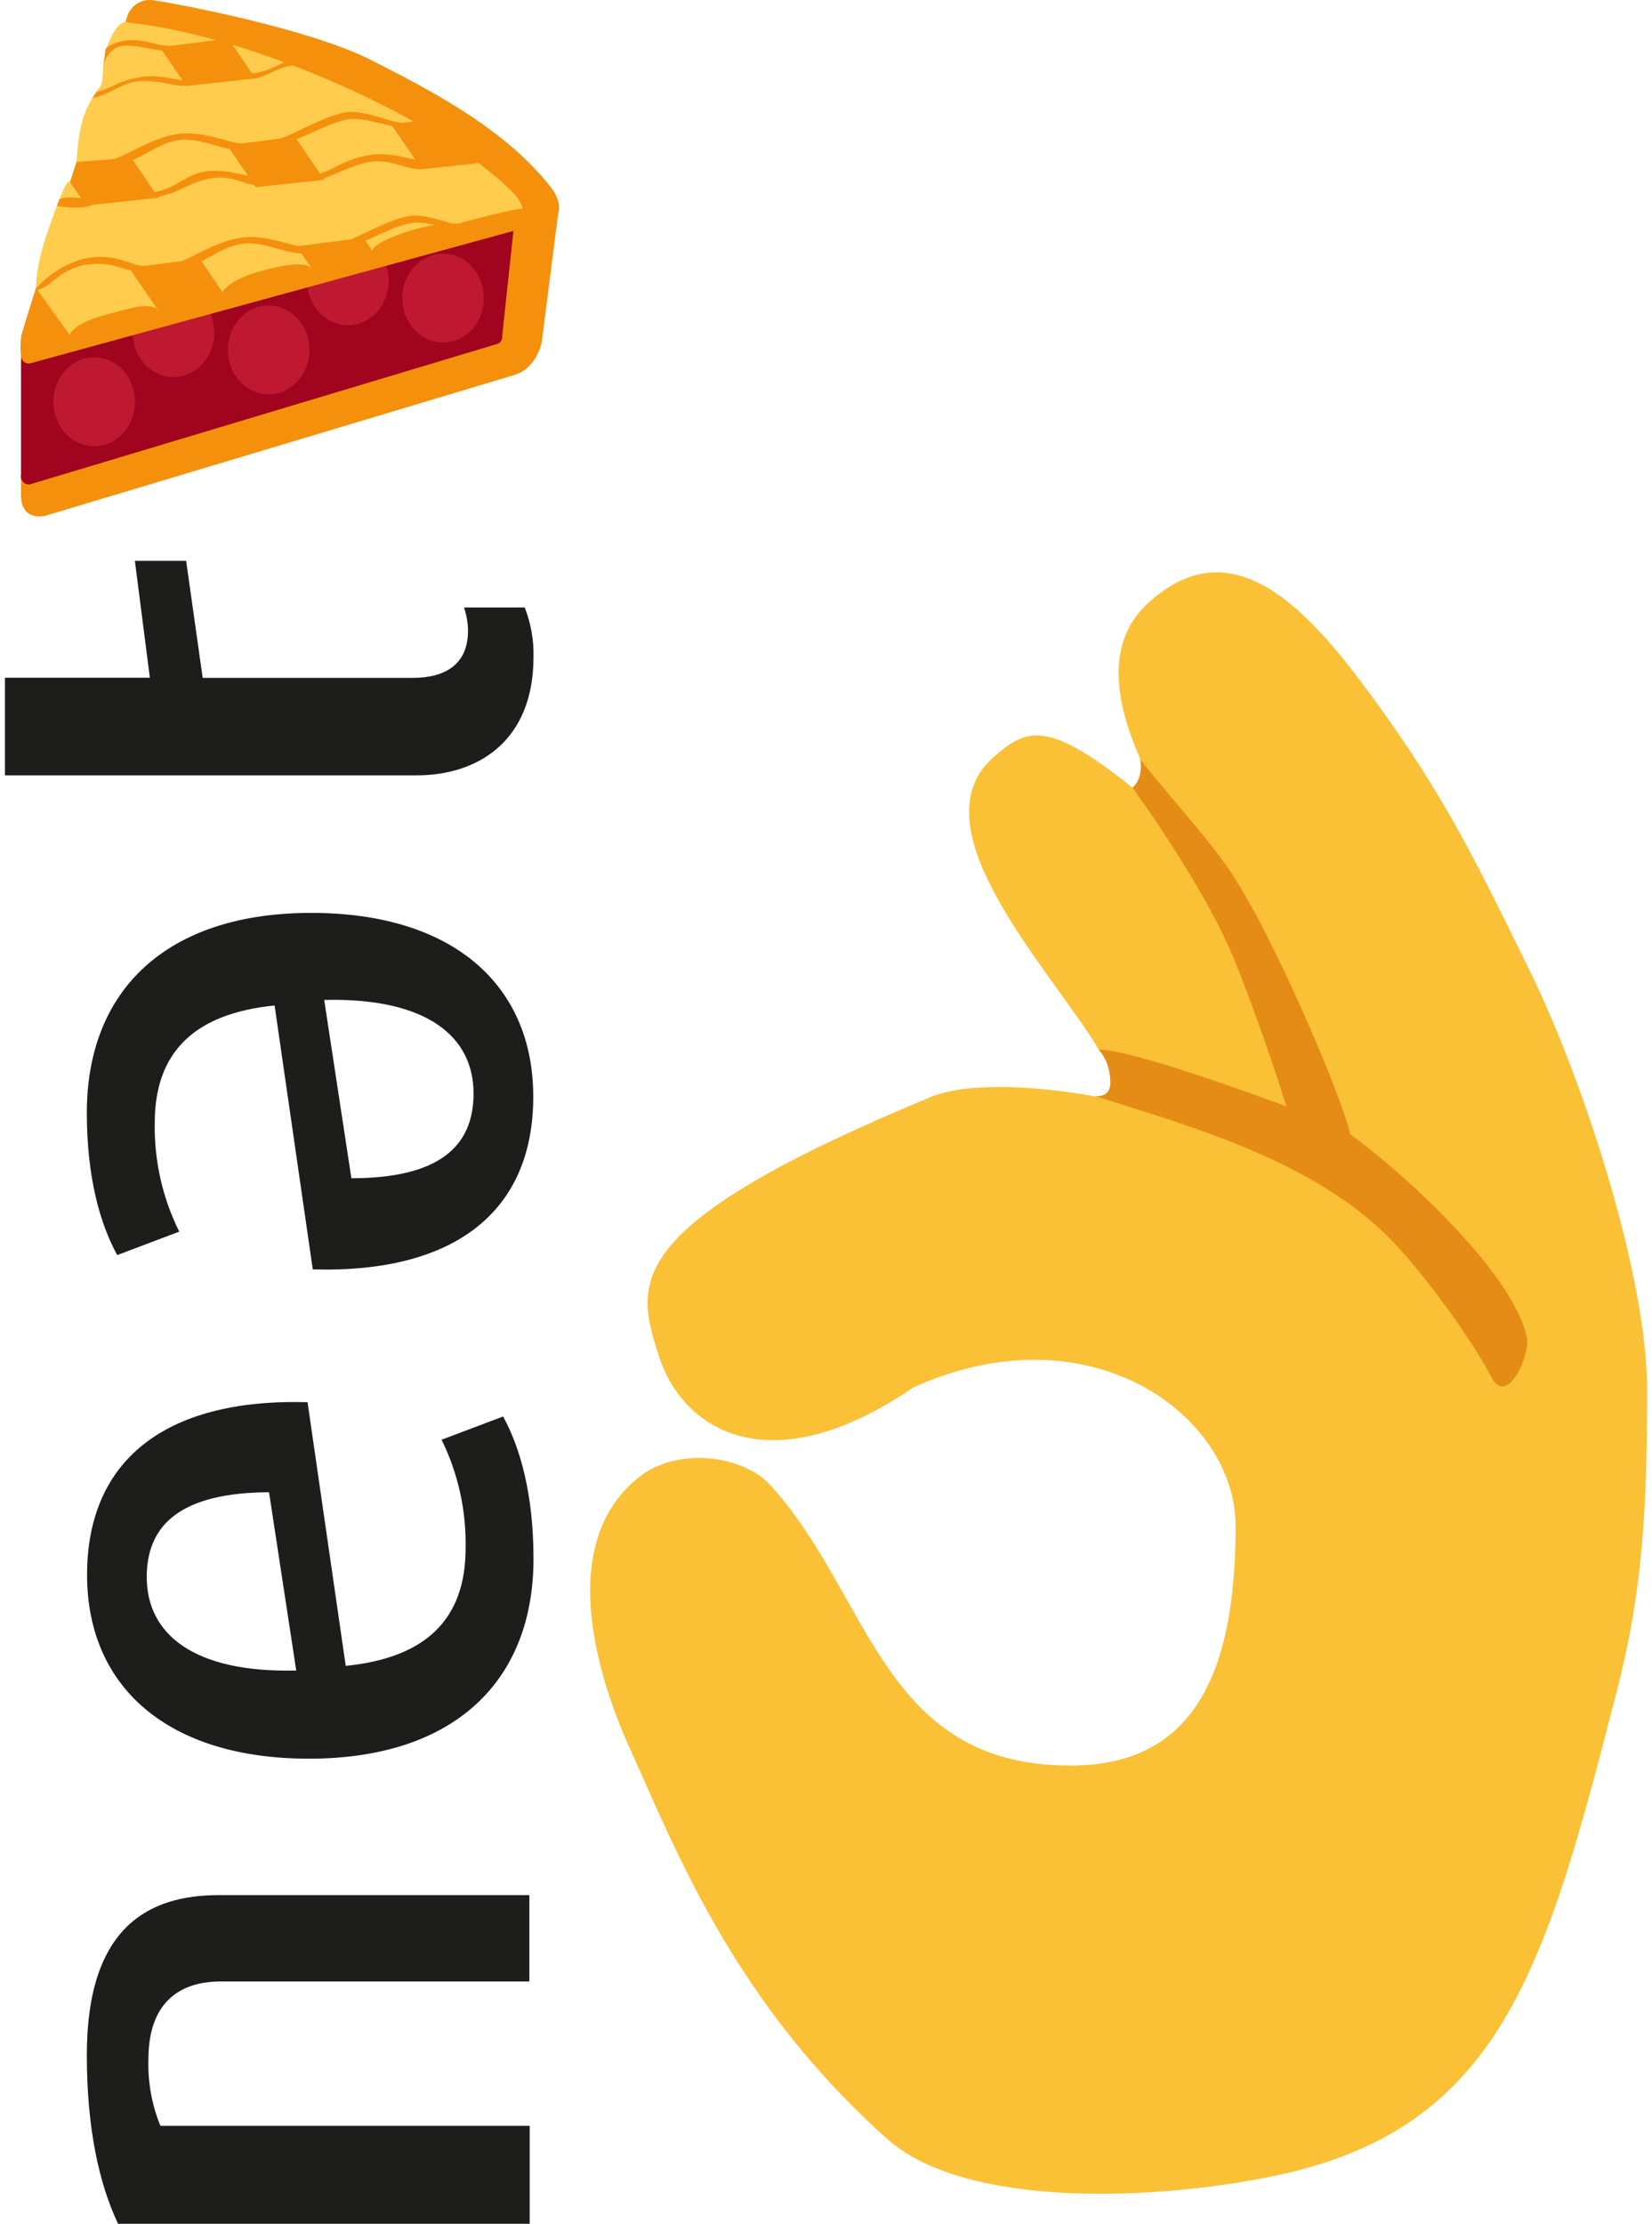 <?xml version="1.0" encoding="UTF-8" standalone="no"?>
<!DOCTYPE svg PUBLIC "-//W3C//DTD SVG 1.1//EN" "http://www.w3.org/Graphics/SVG/1.1/DTD/svg11.dtd">
<svg version="1.1" xmlns="http://www.w3.org/2000/svg" xmlns:xlink="http://www.w3.org/1999/xlink" preserveAspectRatio="xMidYMid meet" viewBox="3.846 -215.853 632.308 855.853" width="633.6" height="852.48"><defs><path d="M205.91 546.76C134.44 546.76 94.73 546.76 86.78 546.76C73.24 546.76 59.1 552.92 59.1 576.68C58.82 585.45 60.39 594.18 63.71 602.31C73.19 602.31 120.59 602.31 205.91 602.31L205.91 640C110.8 640 57.96 640 47.39 640C40 624.32 35.38 603.08 35.38 575.09C35.38 525.57 59.39 513.52 86.14 513.52C94.12 513.52 134 513.52 205.78 513.52L205.78 546.76L205.91 546.76Z" id="eCeVcWhu2"></path><path d="M135.07 425.29C165.83 422.21 181.22 407.42 181.22 380.08C181.53 365.6 178.37 351.25 171.99 338.25C174.35 337.35 193.29 330.21 195.66 329.31C202.11 341.02 207.37 358.84 207.37 384.09C207.37 431.1 176.9 461.01 120.92 461.01C66.79 461.01 35.47 433.62 35.47 390.25C35.47 346.88 64.69 322.26 120.37 323.8C123.31 344.1 132.13 404.99 135.07 425.29ZM116.01 427.08C114.96 420.22 106.59 365.32 105.54 358.46C72 358.63 58.45 370.63 58.45 391.1C58.45 412.94 76.32 428.02 116.01 427.08Z" id="c4wCXASswB"></path><path d="M107.68 171.13C76.91 174.21 61.53 188.99 61.53 216.34C61.28 230.84 64.52 245.18 70.97 258.17C68.59 259.07 49.48 266.28 47.09 267.19C40.64 255.48 35.38 237.66 35.38 212.41C35.38 165.41 65.85 135.49 121.82 135.49C175.96 135.49 207.28 162.88 207.28 206.25C207.28 249.62 178.05 274.24 122.38 272.7C119.44 252.39 110.62 191.44 107.68 171.13ZM126.78 168.99C127.83 175.86 136.2 230.76 137.25 237.62C170.79 237.58 184.29 225.57 184.29 204.97C184.29 183.14 166.43 168.05 126.78 168.99Z" id="a2C86nmlWO"></path><path d="M73.62 0L53.88 0L59.65 44.99L3.85 44.99L3.85 82.55C99.01 82.55 151.88 82.55 162.46 82.55C185.53 82.55 207.37 69.73 207.37 37C207.52 30.49 206.38 24.01 203.99 17.95C201.65 17.95 182.95 17.95 180.62 17.95C181.6 20.82 182.12 23.84 182.16 26.88C182.16 39.7 173.61 45.04 160.79 45.04C155.4 45.04 128.47 45.04 79.99 45.04L73.62 0Z" id="mfeiRJrdv"></path><path d="M532.89 55.88C507.42 20.51 477.27 -14.92 443.55 16.73C426.51 32.68 431.64 58.04 444.33 83.25C442.18 81.69 446.3 94.12 444.28 92.46C406.03 60.41 397.87 63.93 384.68 75.4C353.34 102.63 407.4 158.28 425.04 188.12C428.07 193.25 439.11 198.03 441.72 202.76C443.51 205.98 445.2 209.1 446.8 212.12C444.83 211.46 442.82 210.81 440.76 210.16C422.25 204.47 379.73 198.33 360.4 206.33C240.46 256.05 246.5 277.73 255.71 306.21C264.92 334.69 298.55 355.73 353.53 318.19C421.38 287.39 477.73 328.66 477.73 371.53C477.73 430.4 460.18 463.66 414.14 463.66C341.34 463.66 337.45 398.45 298.55 355.73C288.06 344.2 262.86 340.83 247.97 352.66C213.24 380.28 235.69 437.59 244.35 456.77C262.49 496.87 284.85 555.04 343.72 607.47C374.69 635.04 451.52 630.82 495.96 620.85C580.44 601.93 597.44 540.29 624.56 434.78C634.78 395.08 636.15 363.12 636.15 318.79C636.15 274.46 611.19 199.14 591.49 158.83C570.32 115.56 558.41 91.25 532.89 55.88Z" id="a18aicyWQr"></path><path d="M521.8 220.67C519.92 209.6 492.76 144.49 475.16 118.78C465.4 104.49 447.35 85.16 440.99 76.31C440.99 76.31 442.54 83.3 438.01 87.33C439.75 89.64 466.18 126.22 477.18 153.4C488.17 180.57 497.29 209.95 497.29 209.95C485.33 205.58 438.05 188.17 425 188.12C425 188.12 429.58 192.64 429.49 201C429.39 208.8 419.54 204.67 425 206.43C459.91 217.55 508.65 230.84 538.71 262.44C550.57 274.97 568.12 298.77 576.37 314.42C582.32 325.59 591.3 305.66 589.84 298.77C584.43 273.41 540.22 233.75 521.8 220.67Z" id="ad4yertFk"></path><path d="M51.13 -210.16C51.13 -210.16 53.68 -216.83 61.27 -215.73C68.86 -214.63 120.31 -205.14 144.78 -192.77C169.27 -180.39 196.87 -165.78 214.13 -143.67C218.71 -137.8 216.85 -133.5 216.85 -133.5C216.22 -128.56 211.16 -89 210.53 -84.05C210.53 -84.05 208.69 -74.15 199.92 -71.51C191.13 -68.87 19.25 -17.3 19.25 -17.3C19.25 -17.3 10.04 -15 10.04 -25.32C10.04 -30.48 10.04 -71.79 10.04 -76.95C10.04 -76.95 10.97 -83.16 13.22 -90.42C15.47 -97.7 51.13 -210.16 51.13 -210.16" id="akazGCWa6"></path><path d="M190.85 -94.37C163.69 -122.68 99.2 -155.67 51.41 -160.63C50.06 -160.75 48.75 -159.87 48.32 -158.44C48.32 -158.44 9.99 -34.7 9.99 -32.65C9.99 -31.65 10.41 -30.7 11.13 -30.08C11.65 -29.65 12.31 -29.41 12.96 -29.41C13.2 -29.41 13.44 -29.44 13.69 -29.5C31.65 -34.9 175.36 -78.06 193.33 -83.46C194.46 -83.78 195.04 -84.49 195.24 -85.74C195.6 -87.95 194.77 -90.29 190.85 -94.37" id="ff6hADwXi"></path><path d="M10.05 -31.32C10.05 -59.69 10.05 -75.46 10.05 -78.61C10.05 -78.61 42.6 -158.23 49.11 -206.64C151.36 -190.56 200.25 -132.73 200.25 -132.73C199.91 -129.58 198.23 -113.84 195.21 -85.51L10.05 -31.32Z" id="a2FBaC6eF3"></path><path d="M53.93 -61.22C53.93 -51.77 46.9 -44.12 38.22 -44.12C29.54 -44.12 22.51 -51.77 22.51 -61.22C22.51 -70.68 29.54 -78.33 38.22 -78.33C46.9 -78.33 53.93 -70.68 53.93 -61.22" id="cJ4WD6S9w"></path><path d="M84.46 -87.82C84.46 -78.37 77.44 -70.72 68.75 -70.72C60.07 -70.72 53.04 -78.37 53.04 -87.82C53.04 -97.27 60.07 -104.93 68.75 -104.93C77.44 -104.93 84.46 -97.27 84.46 -87.82" id="h18jadfPXd"></path><path d="M121.1 -81.17C121.1 -71.72 114.07 -64.07 105.39 -64.07C96.71 -64.07 89.68 -71.72 89.68 -81.17C89.68 -90.62 96.71 -98.28 105.39 -98.28C114.07 -98.28 121.1 -90.62 121.1 -81.17" id="b3zHLNoi"></path><path d="M151.63 -107.76C151.63 -98.32 144.61 -90.66 135.92 -90.66C127.24 -90.66 120.21 -98.32 120.21 -107.76C120.21 -117.22 127.24 -124.87 135.92 -124.87C144.61 -124.87 151.63 -117.22 151.63 -107.76" id="b2tgUpqTXc"></path><path d="M188.27 -101.12C188.27 -91.67 181.24 -84.01 172.56 -84.01C163.88 -84.01 156.85 -91.67 156.85 -101.12C156.85 -110.57 163.88 -118.22 172.56 -118.22C181.24 -118.22 188.27 -110.57 188.27 -101.12" id="a3gjhBNFp2"></path><path d="M199.92 -141.24C172.76 -169.55 99.2 -202.21 51.41 -207.17C50.06 -207.3 48.76 -206.41 48.32 -204.98C48.32 -204.98 17.9 -113.04 10.51 -87.82C9.44 -84.17 9.99 -79.45 9.99 -79.19C9.99 -78.2 10.41 -77.25 11.13 -76.63C11.65 -76.19 12.3 -75.96 12.96 -75.96C13.2 -75.96 13.44 -75.99 13.68 -76.04C32.49 -81.19 182.94 -122.4 201.74 -127.55C202.87 -127.87 203.73 -128.88 203.94 -130.14C204.3 -132.34 203.84 -137.15 199.92 -141.24" id="k3R0c4qswE"></path><path d="M199.92 -141.24C172.76 -169.55 99.2 -202.21 51.41 -207.17C50.06 -207.3 48.76 -206.41 48.32 -204.98C48.32 -204.98 9.99 -87.9 9.99 -85.84C9.99 -84.85 10.41 -83.9 11.13 -83.28C11.65 -82.84 12.3 -82.61 12.96 -82.61C13.2 -82.61 13.44 -82.64 13.68 -82.69C32.12 -87.84 179.62 -129 198.05 -134.15C199.19 -134.47 200.05 -135.47 200.25 -136.74C200.61 -138.94 203.84 -137.15 199.92 -141.24" id="a2Y8rqgr8V"></path><path d="M126.75 -146.66L100.48 -143.81L89.46 -159.87L115.5 -163.22L126.75 -146.66ZM51.66 -112.75L78.89 -116.25L87.66 -103.34L121.75 -112.85L116.13 -121.05L141.89 -124.36L145.37 -119.23L179.38 -128.91L179.21 -129.17L181.19 -129.42C194.43 -133.19 201.78 -135.29 203.25 -135.71C202.65 -137.5 201.66 -139.43 199.93 -141.24C196.18 -145.13 191.5 -149.11 186.19 -153.09C184.74 -152.94 177.47 -152.15 164.39 -150.73L152.54 -167.99C157.73 -168.66 160.61 -169.03 161.19 -169.1C140.21 -180.81 115.2 -191.45 91.48 -198.59C92.07 -197.73 94.99 -193.42 100.26 -185.67L73.71 -182.79L63.52 -197.64C76.44 -199.3 83.62 -200.22 85.05 -200.41C73.14 -203.71 61.67 -206.11 51.41 -207.17C50.06 -207.29 48.76 -206.41 48.32 -204.98C48.32 -204.98 39.92 -181.14 31.42 -153.52C32.82 -153.62 39.85 -154.15 52.51 -155.11L62.94 -139.75L35.22 -136.75C31.48 -142.09 29.4 -145.05 28.98 -145.65C24.58 -131.32 19.4 -116.64 15.85 -104.93C16.71 -103.73 21.03 -97.72 28.81 -86.91L62.86 -96.42L51.66 -112.75Z" id="cOp3Kpzrv"></path><path d="M70.26 -114.71C75.19 -116.16 85.04 -122.94 94.77 -124.39C104.5 -125.85 116.33 -120.29 119.85 -120.74C123.38 -121.19 130.82 -122.15 133.98 -122.56C137.13 -122.96 151.25 -131.46 159.46 -132.7C167.66 -133.95 178.66 -127.64 182.61 -128.82C182.61 -128.82 187 -127.47 182.61 -126.87C178.22 -126.27 166.72 -131.16 160.35 -130C151.18 -128.34 144.63 -122.6 133.98 -120.74C127.56 -119.62 123.03 -118.7 119.19 -118.37C112.08 -117.74 103.32 -123.55 94.35 -121.89C85.38 -120.22 80.46 -113.62 70.26 -112.55C64.22 -111.91 66.5 -113.6 70.26 -114.71" id="b2YJBWmcwj"></path><path d="M43.88 -95.02C51.17 -96.87 59.58 -99.96 62.86 -96.42C61.77 -95.96 56.29 -93.68 46.43 -89.56C35.86 -87.97 29.99 -87.09 28.81 -86.92C28.81 -86.92 29.38 -91.35 43.88 -95.02" id="a5Q3kMtXlZ"></path><path d="M104.06 -112C113.15 -114.36 119.1 -114.82 121.75 -112.85C120.64 -112.4 115.11 -110.13 105.15 -106.04C94.66 -104.42 88.83 -103.52 87.66 -103.34C87.66 -103.34 89.17 -108.12 104.06 -112" id="d5o8hL4q1S"></path><path d="M160.92 -127.37C167.53 -129.35 176.06 -130.28 178.22 -129.73C178.22 -129.73 195.67 -134.65 202.6 -135.52C202.6 -135.52 186.69 -129.59 181.75 -128.2C176.82 -126.82 145.72 -117.46 145.37 -119.23C145.02 -121 150.74 -124.33 160.92 -127.37" id="bbj11QGKVQ"></path><path d="M15.85 -104.93C15.85 -104.93 15.39 -112.89 20.48 -127.26C25.56 -141.64 27.8 -147.32 28.98 -145.65C30.15 -143.97 25.56 -125.71 23.79 -121.28C22 -116.84 19.16 -107.71 17.8 -105.9C16.45 -104.09 15.85 -104.93 15.85 -104.93" id="amdwCMeyR"></path><path d="M31.42 -153.52C31.42 -153.52 31.8 -163.66 34.09 -170.73C36.38 -177.79 40.49 -181.91 41.04 -183.57C41.59 -185.23 41.47 -193.58 43 -197.47C44.52 -201.34 47.62 -208.84 51.42 -207.17C55.21 -205.5 42.89 -178.48 41.41 -173.08C39.94 -167.68 31.42 -153.52 31.42 -153.52" id="d5mU625Pjh"></path><path d="M45.84 -154.61C50.77 -156.06 60.61 -162.83 70.34 -164.29C80.08 -165.74 91.9 -160.18 95.43 -160.64C98.95 -161.09 106.4 -162.05 109.55 -162.45C112.7 -162.86 126.83 -171.36 135.03 -172.6C143.24 -173.85 154.24 -167.53 158.18 -168.72C158.18 -168.72 162.57 -167.37 158.18 -166.76C153.8 -166.16 142.3 -171.06 135.92 -169.9C126.75 -168.24 120.21 -162.5 109.55 -160.64C103.13 -159.51 98.61 -158.6 94.77 -158.26C87.66 -157.64 78.89 -163.44 69.93 -161.78C60.96 -160.12 56.03 -153.52 45.84 -152.45C39.79 -151.81 42.07 -153.5 45.84 -154.61" id="f1xTg8BlEC"></path><path d="M57.97 -113.56C53.33 -112.96 46.92 -118.71 35.35 -116.47C23.78 -114.21 15.84 -104.92 15.84 -104.92C15.92 -104.54 16.52 -101.5 16.59 -101.11C16.59 -101.11 13.66 -103.36 17.73 -104.73C21.8 -106.11 26.07 -112.92 36 -114.09C45.92 -115.25 49.16 -111.51 55.84 -111.3C62.52 -111.09 57.97 -113.56 57.97 -113.56" id="aCJMLU1GI"></path><path d="M184.56 -129.08L187.13 -131.25L185.41 -125.34L177.39 -122.64L174.91 -129.69L184.56 -129.08Z" id="b1kPQ15Mwf"></path><path d="M47.45 -199.61C56.42 -202.31 62.26 -197.47 68.75 -198.31C75.24 -199.15 75.34 -197.2 70.34 -196.08C65.35 -194.96 52.88 -199.7 47.71 -197.87C42.55 -196.03 41.7 -190.22 41.7 -190.22C41.78 -190.8 42.46 -195.45 42.55 -196.03C42.55 -196.03 41.56 -197.84 47.45 -199.61" id="boaHZWDD9"></path><path d="M59.48 -139.37C72.06 -141.57 72.94 -145 82.37 -147.05C90.95 -148.91 96.3 -144.51 101.12 -144.51C108.96 -144.51 106.57 -149.72 103.93 -148.5C98.4 -145.93 87.24 -153.23 76.26 -148.5C70.66 -146.08 68.09 -142.74 59.48 -141.57C50.88 -140.39 54.97 -138.59 59.48 -139.37" id="a8m3SRB4p"></path><path d="M122.82 -146.23C128.07 -146.8 136.18 -152.1 144.19 -153.51C152.21 -154.94 159.38 -150.19 164.4 -150.73C169.41 -151.27 170.44 -154.22 166.52 -153.78C162.6 -153.35 152.59 -158.06 142.86 -155.97C133.12 -153.9 129.3 -149.54 122.82 -148.49C116.33 -147.46 118.89 -145.81 122.82 -146.23" id="b7j0ebKaP"></path><path d="M37.53 -137C42.28 -138.94 42.61 -141.23 38.22 -139.98C33.83 -138.73 28.75 -140.88 24.83 -139.18C24.77 -139.01 24.44 -138.16 23.86 -136.62C29.79 -135.58 34.35 -135.71 37.53 -137Z" id="e2Y6hAVNls"></path><path d="M56.03 -184.65C64.31 -185.06 68.88 -182.27 74.76 -182.91C80.63 -183.54 78.17 -185.18 73.87 -184.92C69.58 -184.65 63.37 -187.77 54.45 -185.89C45.54 -184.03 45.98 -182.09 39.08 -180.46C38.93 -180.22 37.68 -178.31 37.52 -178.07C37.52 -178.07 40.64 -178.77 44.14 -180.46C47.64 -182.16 51.46 -184.43 56.03 -184.65" id="cKsdw8Qr"></path><path d="M98.96 -185.53C104.38 -185.88 108.93 -190.22 114.73 -190.65C114.39 -190.78 111.71 -191.79 111.37 -191.92C111.37 -191.92 104.5 -188.01 98.96 -187.57C93.43 -187.14 93.24 -185.15 98.96 -185.53" id="b1vCKvmHfk"></path></defs><g><g><g><use xlink:href="#eCeVcWhu2" opacity="1" fill="#1d1d1b" fill-opacity="1"></use><g><use xlink:href="#eCeVcWhu2" opacity="1" fill-opacity="0" stroke="#000000" stroke-width="1" stroke-opacity="0"></use></g></g><g><use xlink:href="#c4wCXASswB" opacity="1" fill="#1d1d1b" fill-opacity="1"></use><g><use xlink:href="#c4wCXASswB" opacity="1" fill-opacity="0" stroke="#000000" stroke-width="1" stroke-opacity="0"></use></g></g><g><use xlink:href="#a2C86nmlWO" opacity="1" fill="#1d1d1b" fill-opacity="1"></use><g><use xlink:href="#a2C86nmlWO" opacity="1" fill-opacity="0" stroke="#000000" stroke-width="1" stroke-opacity="0"></use></g></g><g><use xlink:href="#mfeiRJrdv" opacity="1" fill="#1d1d1b" fill-opacity="1"></use><g><use xlink:href="#mfeiRJrdv" opacity="1" fill-opacity="0" stroke="#000000" stroke-width="1" stroke-opacity="0"></use></g></g></g><g><g><use xlink:href="#a18aicyWQr" opacity="1" fill="#fac036" fill-opacity="1"></use><g><use xlink:href="#a18aicyWQr" opacity="1" fill-opacity="0" stroke="#000000" stroke-width="1" stroke-opacity="0"></use></g></g><g><use xlink:href="#ad4yertFk" opacity="1" fill="#e48c15" fill-opacity="1"></use><g><use xlink:href="#ad4yertFk" opacity="1" fill-opacity="0" stroke="#000000" stroke-width="1" stroke-opacity="0"></use></g></g></g><g><g><use xlink:href="#akazGCWa6" opacity="1" fill="#f4900c" fill-opacity="1"></use><g><use xlink:href="#akazGCWa6" opacity="1" fill-opacity="0" stroke="#000000" stroke-width="1" stroke-opacity="0"></use></g></g><g><use xlink:href="#ff6hADwXi" opacity="1" fill="#a0041e" fill-opacity="1"></use><g><use xlink:href="#ff6hADwXi" opacity="1" fill-opacity="0" stroke="#000000" stroke-width="1" stroke-opacity="0"></use></g></g><g><use xlink:href="#a2FBaC6eF3" opacity="1" fill="#a0041e" fill-opacity="1"></use><g><use xlink:href="#a2FBaC6eF3" opacity="1" fill-opacity="0" stroke="#000000" stroke-width="1" stroke-opacity="0"></use></g></g><g><use xlink:href="#cJ4WD6S9w" opacity="1" fill="#be1931" fill-opacity="1"></use><g><use xlink:href="#cJ4WD6S9w" opacity="1" fill-opacity="0" stroke="#000000" stroke-width="1" stroke-opacity="0"></use></g></g><g><use xlink:href="#h18jadfPXd" opacity="1" fill="#be1931" fill-opacity="1"></use><g><use xlink:href="#h18jadfPXd" opacity="1" fill-opacity="0" stroke="#000000" stroke-width="1" stroke-opacity="0"></use></g></g><g><use xlink:href="#b3zHLNoi" opacity="1" fill="#be1931" fill-opacity="1"></use><g><use xlink:href="#b3zHLNoi" opacity="1" fill-opacity="0" stroke="#000000" stroke-width="1" stroke-opacity="0"></use></g></g><g><use xlink:href="#b2tgUpqTXc" opacity="1" fill="#be1931" fill-opacity="1"></use><g><use xlink:href="#b2tgUpqTXc" opacity="1" fill-opacity="0" stroke="#000000" stroke-width="1" stroke-opacity="0"></use></g></g><g><use xlink:href="#a3gjhBNFp2" opacity="1" fill="#be1931" fill-opacity="1"></use><g><use xlink:href="#a3gjhBNFp2" opacity="1" fill-opacity="0" stroke="#000000" stroke-width="1" stroke-opacity="0"></use></g></g><g><use xlink:href="#k3R0c4qswE" opacity="1" fill="#f4900c" fill-opacity="1"></use><g><use xlink:href="#k3R0c4qswE" opacity="1" fill-opacity="0" stroke="#000000" stroke-width="1" stroke-opacity="0"></use></g></g><g><use xlink:href="#a2Y8rqgr8V" opacity="1" fill="#f4900c" fill-opacity="1"></use><g><use xlink:href="#a2Y8rqgr8V" opacity="1" fill-opacity="0" stroke="#000000" stroke-width="1" stroke-opacity="0"></use></g></g><g><use xlink:href="#cOp3Kpzrv" opacity="1" fill="#ffcc4d" fill-opacity="1"></use><g><use xlink:href="#cOp3Kpzrv" opacity="1" fill-opacity="0" stroke="#000000" stroke-width="1" stroke-opacity="0"></use></g></g><g><use xlink:href="#b2YJBWmcwj" opacity="1" fill="#f4900c" fill-opacity="1"></use><g><use xlink:href="#b2YJBWmcwj" opacity="1" fill-opacity="0" stroke="#000000" stroke-width="1" stroke-opacity="0"></use></g></g><g><use xlink:href="#a5Q3kMtXlZ" opacity="1" fill="#f4900c" fill-opacity="1"></use><g><use xlink:href="#a5Q3kMtXlZ" opacity="1" fill-opacity="0" stroke="#000000" stroke-width="1" stroke-opacity="0"></use></g></g><g><use xlink:href="#d5o8hL4q1S" opacity="1" fill="#f4900c" fill-opacity="1"></use><g><use xlink:href="#d5o8hL4q1S" opacity="1" fill-opacity="0" stroke="#000000" stroke-width="1" stroke-opacity="0"></use></g></g><g><use xlink:href="#bbj11QGKVQ" opacity="1" fill="#f4900c" fill-opacity="1"></use><g><use xlink:href="#bbj11QGKVQ" opacity="1" fill-opacity="0" stroke="#000000" stroke-width="1" stroke-opacity="0"></use></g></g><g><use xlink:href="#amdwCMeyR" opacity="1" fill="#ffcc4d" fill-opacity="1"></use><g><use xlink:href="#amdwCMeyR" opacity="1" fill-opacity="0" stroke="#000000" stroke-width="1" stroke-opacity="0"></use></g></g><g><use xlink:href="#d5mU625Pjh" opacity="1" fill="#ffcc4d" fill-opacity="1"></use><g><use xlink:href="#d5mU625Pjh" opacity="1" fill-opacity="0" stroke="#000000" stroke-width="1" stroke-opacity="0"></use></g></g><g><use xlink:href="#f1xTg8BlEC" opacity="1" fill="#f4900c" fill-opacity="1"></use><g><use xlink:href="#f1xTg8BlEC" opacity="1" fill-opacity="0" stroke="#000000" stroke-width="1" stroke-opacity="0"></use></g></g><g><use xlink:href="#aCJMLU1GI" opacity="1" fill="#f4900c" fill-opacity="1"></use><g><use xlink:href="#aCJMLU1GI" opacity="1" fill-opacity="0" stroke="#000000" stroke-width="1" stroke-opacity="0"></use></g></g><g><use xlink:href="#b1kPQ15Mwf" opacity="1" fill="#f4900c" fill-opacity="1"></use><g><use xlink:href="#b1kPQ15Mwf" opacity="1" fill-opacity="0" stroke="#000000" stroke-width="1" stroke-opacity="0"></use></g></g><g><use xlink:href="#boaHZWDD9" opacity="1" fill="#f4900c" fill-opacity="1"></use><g><use xlink:href="#boaHZWDD9" opacity="1" fill-opacity="0" stroke="#000000" stroke-width="1" stroke-opacity="0"></use></g></g><g><use xlink:href="#a8m3SRB4p" opacity="1" fill="#f4900c" fill-opacity="1"></use><g><use xlink:href="#a8m3SRB4p" opacity="1" fill-opacity="0" stroke="#000000" stroke-width="1" stroke-opacity="0"></use></g></g><g><use xlink:href="#b7j0ebKaP" opacity="1" fill="#f4900c" fill-opacity="1"></use><g><use xlink:href="#b7j0ebKaP" opacity="1" fill-opacity="0" stroke="#000000" stroke-width="1" stroke-opacity="0"></use></g></g><g><use xlink:href="#e2Y6hAVNls" opacity="1" fill="#f4900c" fill-opacity="1"></use><g><use xlink:href="#e2Y6hAVNls" opacity="1" fill-opacity="0" stroke="#000000" stroke-width="1" stroke-opacity="0"></use></g></g><g><use xlink:href="#cKsdw8Qr" opacity="1" fill="#f4900c" fill-opacity="1"></use><g><use xlink:href="#cKsdw8Qr" opacity="1" fill-opacity="0" stroke="#000000" stroke-width="1" stroke-opacity="0"></use></g></g><g><use xlink:href="#b1vCKvmHfk" opacity="1" fill="#f4900c" fill-opacity="1"></use><g><use xlink:href="#b1vCKvmHfk" opacity="1" fill-opacity="0" stroke="#000000" stroke-width="1" stroke-opacity="0"></use></g></g></g></g></svg>